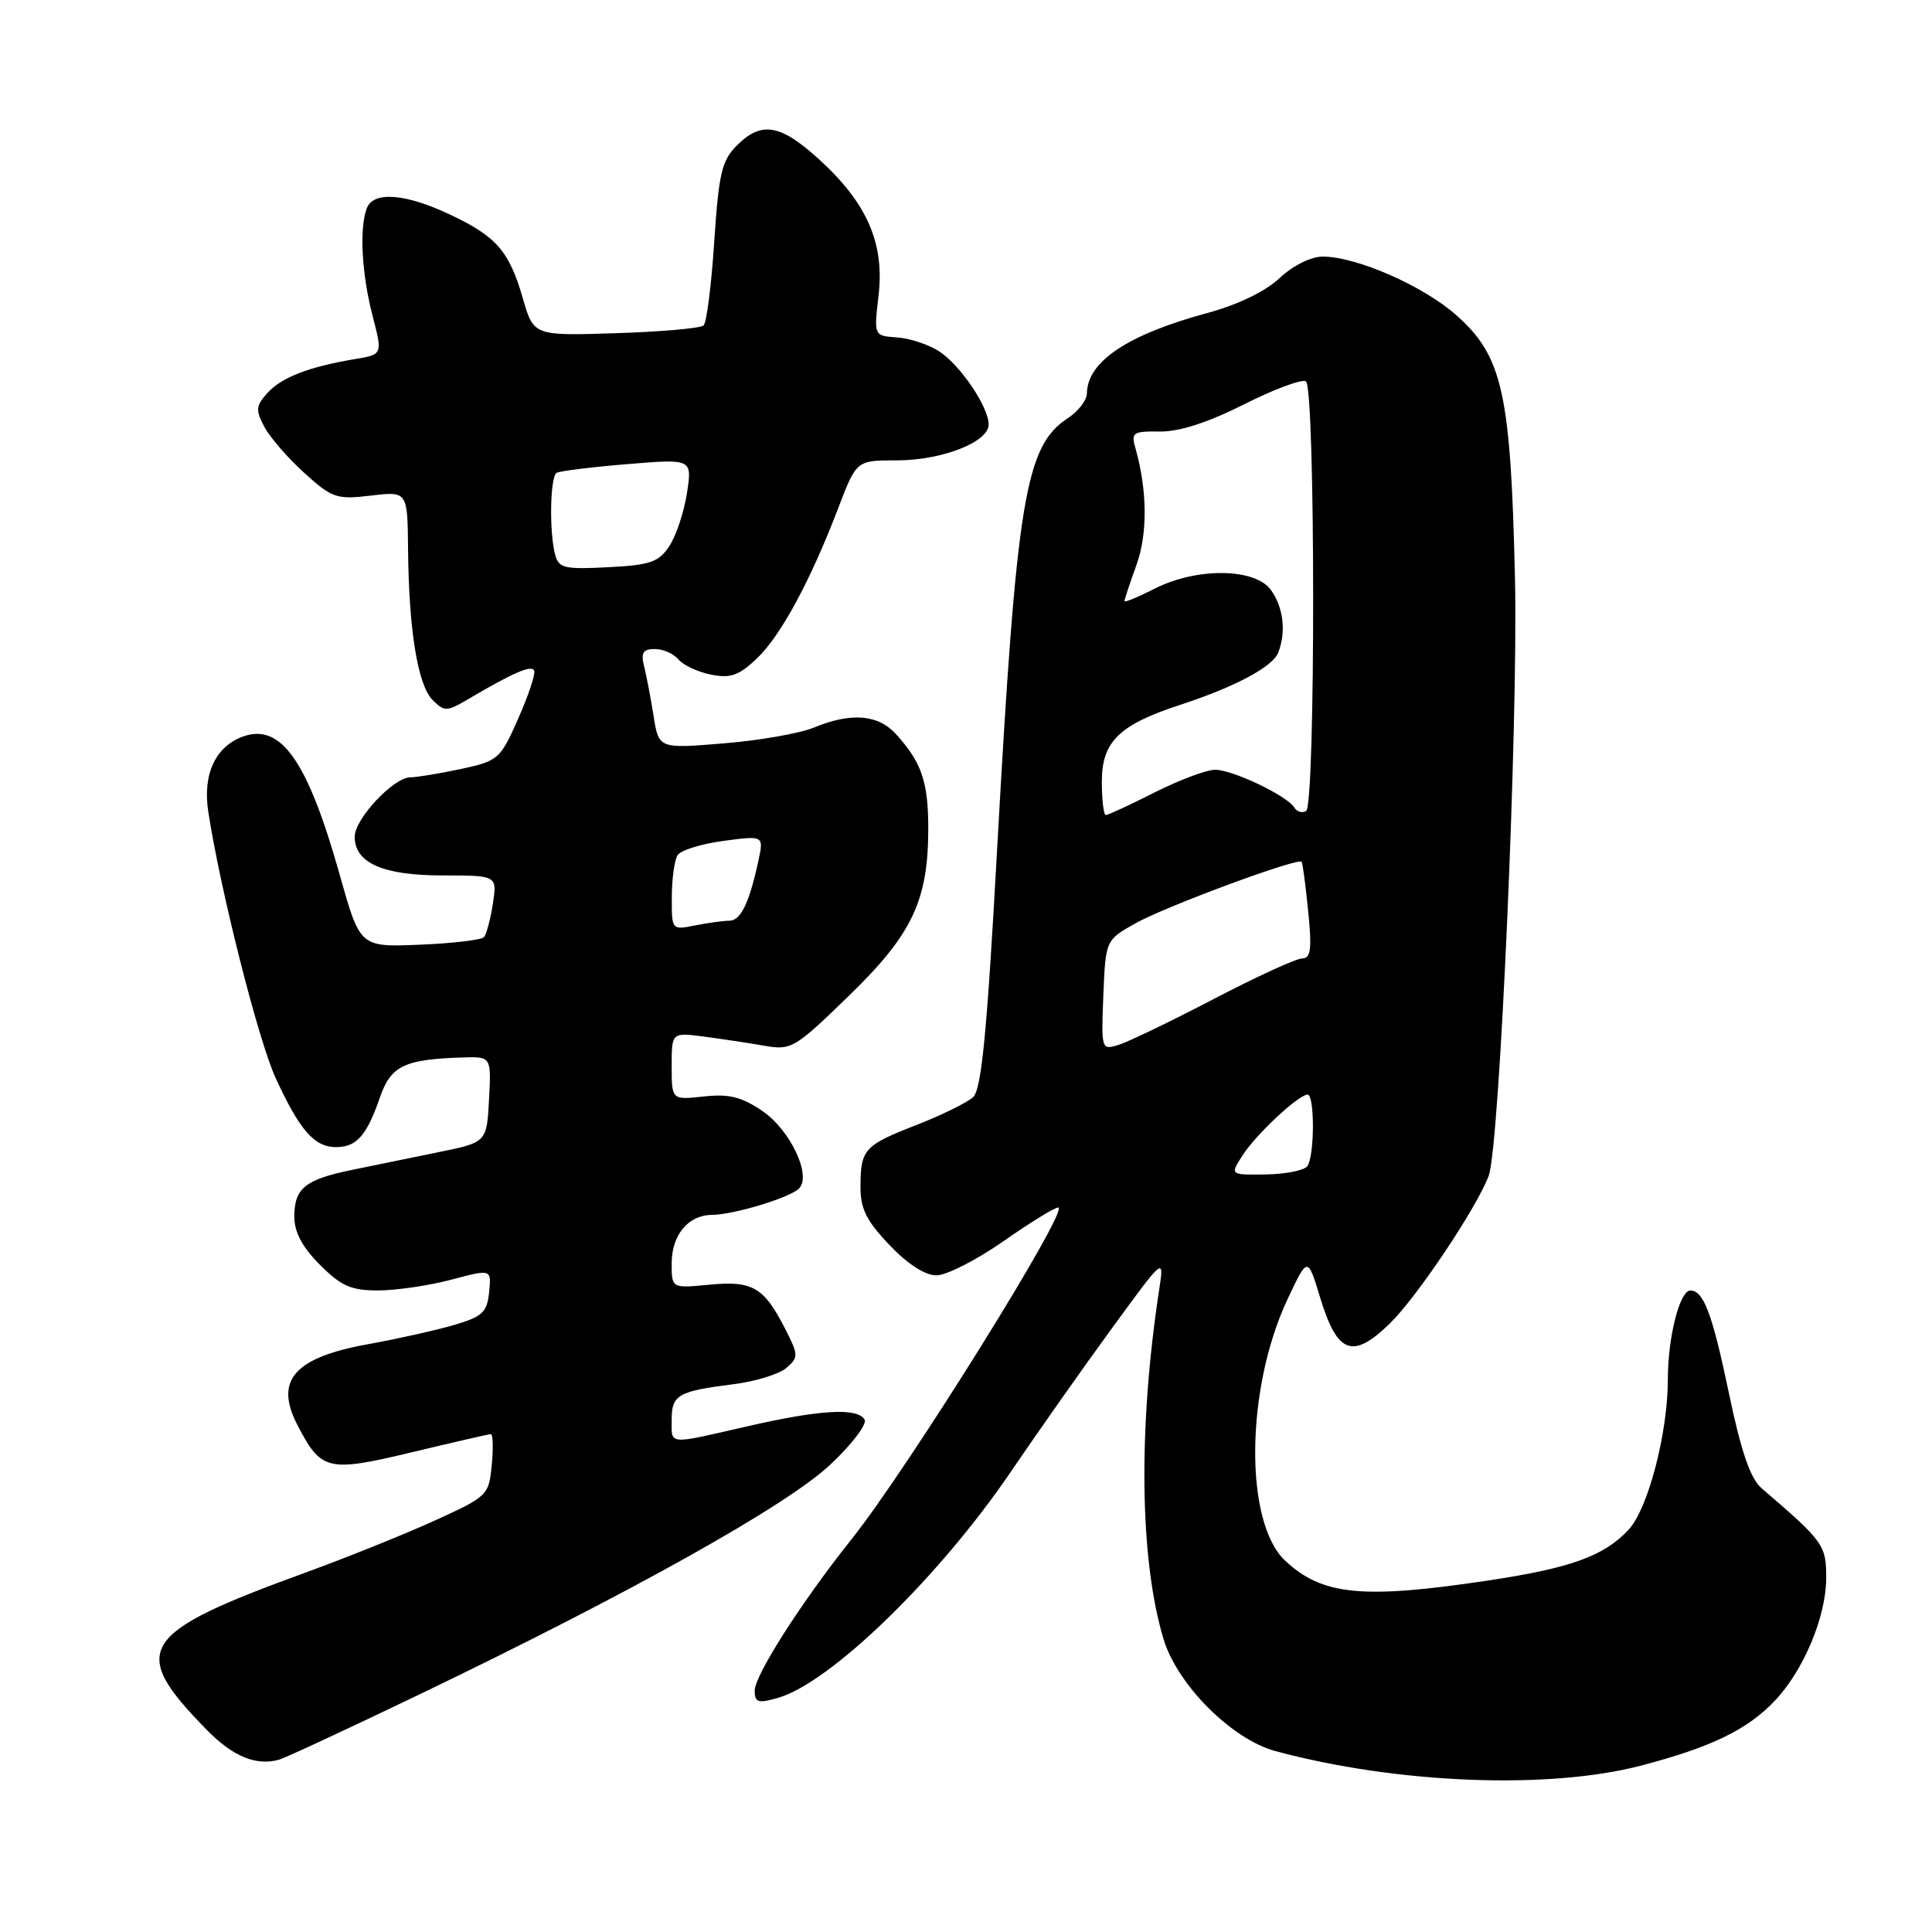 <?xml version="1.0" encoding="UTF-8" standalone="no"?>
<!DOCTYPE svg PUBLIC "-//W3C//DTD SVG 1.1//EN" "http://www.w3.org/Graphics/SVG/1.1/DTD/svg11.dtd" >
<svg xmlns="http://www.w3.org/2000/svg" xmlns:xlink="http://www.w3.org/1999/xlink" version="1.1" viewBox="0 0 256 256">
 <g >
 <path fill="currentColor"
d=" M 217.45 233.95 C 226.76 231.51 231.55 229.19 235.19 225.34 C 238.98 221.34 241.95 214.26 241.98 209.17 C 242.00 204.73 241.67 204.28 233.43 197.21 C 231.93 195.92 230.71 192.38 229.06 184.46 C 226.88 174.04 225.73 171.00 223.98 171.00 C 222.57 171.00 221.00 177.19 221.00 182.75 C 221.00 189.87 218.38 199.92 215.80 202.69 C 212.53 206.20 208.12 207.79 197.03 209.45 C 180.50 211.92 175.20 211.39 170.29 206.80 C 164.86 201.71 165.03 183.99 170.61 172.14 C 173.27 166.50 173.27 166.50 174.89 171.82 C 177.19 179.42 179.20 180.19 184.17 175.36 C 187.75 171.87 195.66 160.06 197.26 155.80 C 198.71 151.93 201.18 95.84 200.74 76.59 C 200.18 52.09 199.10 47.21 193.00 41.79 C 188.62 37.89 179.76 34.00 175.26 34.00 C 173.71 34.00 171.32 35.19 169.55 36.85 C 167.67 38.62 164.01 40.38 160.00 41.47 C 149.42 44.33 144.08 47.90 144.02 52.13 C 144.01 53.03 142.88 54.50 141.52 55.39 C 135.83 59.12 134.71 65.96 132.11 112.78 C 130.77 136.99 130.05 144.35 128.94 145.38 C 128.15 146.10 124.80 147.75 121.50 149.04 C 114.50 151.76 114.04 152.28 114.02 157.21 C 114.00 160.15 114.79 161.75 117.85 164.96 C 120.27 167.51 122.58 169.00 124.10 168.99 C 125.42 168.98 129.39 166.96 132.93 164.49 C 136.46 162.02 139.74 160.00 140.22 160.00 C 141.86 160.00 120.35 194.52 112.84 203.95 C 106.21 212.26 100.00 221.98 100.00 224.02 C 100.00 225.60 100.44 225.74 103.10 224.97 C 110.05 222.98 124.48 208.95 133.95 195.00 C 137.50 189.78 143.52 181.22 147.34 176.00 C 154.27 166.50 154.27 166.50 153.59 170.93 C 150.80 189.25 151.01 206.63 154.16 217.14 C 155.98 223.23 163.20 230.46 169.00 232.03 C 185.07 236.36 205.20 237.16 217.45 233.95 Z  M 55.70 224.46 C 83.69 211.00 104.22 199.51 110.01 194.08 C 112.90 191.37 114.93 188.69 114.56 188.09 C 113.57 186.50 108.64 186.79 99.00 189.00 C 88.31 191.45 89.00 191.51 89.00 188.11 C 89.00 184.82 89.83 184.34 97.24 183.41 C 100.13 183.04 103.27 182.07 104.21 181.25 C 105.82 179.85 105.81 179.55 104.03 176.06 C 101.22 170.55 99.71 169.68 93.99 170.23 C 89.00 170.71 89.00 170.71 89.00 167.42 C 89.00 163.64 91.18 161.01 94.32 160.98 C 97.23 160.96 104.73 158.68 105.89 157.47 C 107.56 155.72 104.69 149.70 101.00 147.20 C 98.26 145.34 96.58 144.92 93.25 145.29 C 89.00 145.75 89.00 145.75 89.00 141.28 C 89.00 136.80 89.00 136.80 93.25 137.35 C 95.59 137.66 99.18 138.20 101.24 138.56 C 104.85 139.19 105.27 138.95 112.44 131.99 C 120.88 123.81 123.00 119.34 123.00 109.76 C 123.00 103.59 122.11 100.99 118.70 97.25 C 116.34 94.66 112.74 94.38 107.87 96.40 C 106.02 97.17 100.63 98.12 95.89 98.50 C 87.29 99.21 87.29 99.21 86.60 94.86 C 86.22 92.46 85.65 89.49 85.34 88.25 C 84.90 86.48 85.21 86.00 86.77 86.00 C 87.86 86.00 89.27 86.62 89.90 87.38 C 90.53 88.14 92.47 89.04 94.21 89.39 C 96.78 89.91 97.90 89.52 100.28 87.26 C 103.45 84.25 107.36 77.03 111.10 67.25 C 113.49 61.00 113.49 61.00 118.84 61.00 C 124.81 61.00 131.00 58.58 131.00 56.25 C 131.00 53.93 127.27 48.40 124.45 46.56 C 123.07 45.66 120.56 44.82 118.86 44.71 C 115.79 44.50 115.79 44.50 116.41 39.18 C 117.22 32.29 114.93 26.99 108.68 21.25 C 103.43 16.44 100.92 15.99 97.62 19.29 C 95.64 21.27 95.24 22.99 94.64 32.01 C 94.27 37.75 93.63 42.75 93.23 43.12 C 92.83 43.50 87.60 43.96 81.61 44.15 C 70.71 44.50 70.71 44.50 69.27 39.50 C 67.45 33.23 65.77 31.31 59.50 28.37 C 53.67 25.63 49.47 25.33 48.61 27.58 C 47.60 30.20 47.92 36.25 49.35 41.77 C 50.70 46.97 50.70 46.97 47.10 47.57 C 40.96 48.59 37.31 50.00 35.46 52.05 C 33.89 53.78 33.84 54.33 35.04 56.58 C 35.80 57.99 38.18 60.74 40.35 62.69 C 44.01 66.00 44.61 66.21 49.14 65.67 C 54.00 65.09 54.00 65.09 54.07 72.80 C 54.17 83.53 55.36 90.79 57.33 92.76 C 58.89 94.32 59.20 94.31 62.04 92.64 C 68.03 89.10 70.50 88.04 70.79 88.89 C 70.95 89.36 69.99 92.24 68.64 95.27 C 66.29 100.60 66.02 100.83 61.05 101.90 C 58.22 102.50 55.21 103.00 54.37 103.00 C 52.16 103.00 47.00 108.50 47.00 110.87 C 47.00 114.35 50.75 116.00 58.66 116.00 C 65.87 116.00 65.87 116.00 65.31 119.75 C 64.99 121.81 64.46 123.80 64.12 124.18 C 63.78 124.55 59.95 125.00 55.60 125.18 C 47.71 125.50 47.71 125.50 45.04 116.00 C 40.78 100.85 37.27 95.81 32.24 97.58 C 28.57 98.88 26.84 102.57 27.59 107.50 C 29.18 117.90 34.20 137.75 36.51 142.81 C 39.69 149.75 41.65 152.00 44.53 152.00 C 47.25 152.00 48.60 150.47 50.35 145.39 C 51.79 141.22 53.59 140.36 61.30 140.12 C 65.10 140.00 65.10 140.00 64.80 145.68 C 64.50 151.37 64.50 151.37 58.00 152.69 C 54.42 153.42 49.28 154.47 46.58 155.03 C 40.42 156.30 39.00 157.46 39.00 161.22 C 39.00 163.28 40.06 165.26 42.40 167.60 C 45.23 170.43 46.53 171.00 50.15 170.99 C 52.54 170.98 56.89 170.34 59.81 169.56 C 65.12 168.15 65.12 168.15 64.81 171.22 C 64.54 173.90 63.94 174.46 60.12 175.58 C 57.72 176.28 52.66 177.41 48.89 178.09 C 39.00 179.86 36.33 182.87 39.40 188.80 C 42.55 194.90 43.41 195.10 54.50 192.45 C 60.00 191.13 64.74 190.04 65.03 190.03 C 65.32 190.01 65.38 191.85 65.16 194.11 C 64.78 198.14 64.63 198.28 57.59 201.49 C 53.64 203.29 45.93 206.39 40.45 208.39 C 18.37 216.42 17.00 218.59 27.36 229.18 C 30.86 232.76 33.95 234.03 37.00 233.16 C 37.83 232.92 46.24 229.01 55.70 224.46 Z  M 164.64 153.10 C 166.40 150.34 172.00 145.11 173.25 145.04 C 174.22 144.99 174.20 153.18 173.23 154.52 C 172.83 155.08 170.36 155.58 167.74 155.62 C 162.97 155.69 162.97 155.69 164.64 153.10 Z  M 146.20 131.86 C 146.50 124.56 146.50 124.56 150.50 122.32 C 154.48 120.09 172.00 113.61 172.47 114.19 C 172.61 114.36 173.00 117.31 173.34 120.75 C 173.85 125.79 173.69 127.00 172.54 127.00 C 171.76 127.00 166.48 129.42 160.81 132.38 C 155.14 135.34 149.47 138.07 148.20 138.46 C 145.94 139.15 145.91 139.07 146.20 131.86 Z  M 146.00 103.57 C 146.00 98.29 148.27 96.05 156.31 93.42 C 163.64 91.03 168.65 88.36 169.38 86.46 C 170.43 83.71 170.07 80.55 168.44 78.22 C 166.36 75.25 158.58 75.15 152.96 78.02 C 150.78 79.13 149.00 79.86 149.00 79.65 C 149.00 79.43 149.71 77.28 150.58 74.88 C 152.09 70.70 152.03 64.92 150.43 59.31 C 149.86 57.32 150.15 57.13 153.70 57.18 C 156.27 57.21 160.05 55.99 164.84 53.58 C 168.82 51.57 172.51 50.20 173.04 50.53 C 174.30 51.30 174.33 106.68 173.07 107.46 C 172.56 107.77 171.85 107.57 171.50 107.00 C 170.53 105.43 163.34 102.00 161.01 102.00 C 159.87 102.00 156.27 103.35 153.00 105.00 C 149.73 106.65 146.82 108.00 146.53 108.00 C 146.24 108.00 146.00 106.01 146.00 103.57 Z  M 89.02 118.88 C 89.02 116.47 89.37 113.97 89.78 113.32 C 90.20 112.66 92.94 111.81 95.88 111.42 C 101.22 110.71 101.22 110.71 100.48 114.11 C 99.28 119.65 98.14 122.00 96.65 122.00 C 95.88 122.00 93.84 122.28 92.12 122.62 C 89.00 123.25 89.00 123.24 89.02 118.88 Z  M 73.56 73.50 C 72.76 70.52 72.89 63.18 73.75 62.66 C 74.16 62.41 78.37 61.89 83.11 61.50 C 91.72 60.79 91.72 60.79 91.03 65.31 C 90.65 67.79 89.61 70.95 88.71 72.33 C 87.29 74.49 86.20 74.87 80.58 75.16 C 74.79 75.46 74.04 75.29 73.56 73.50 Z "/>
</g>
</svg>